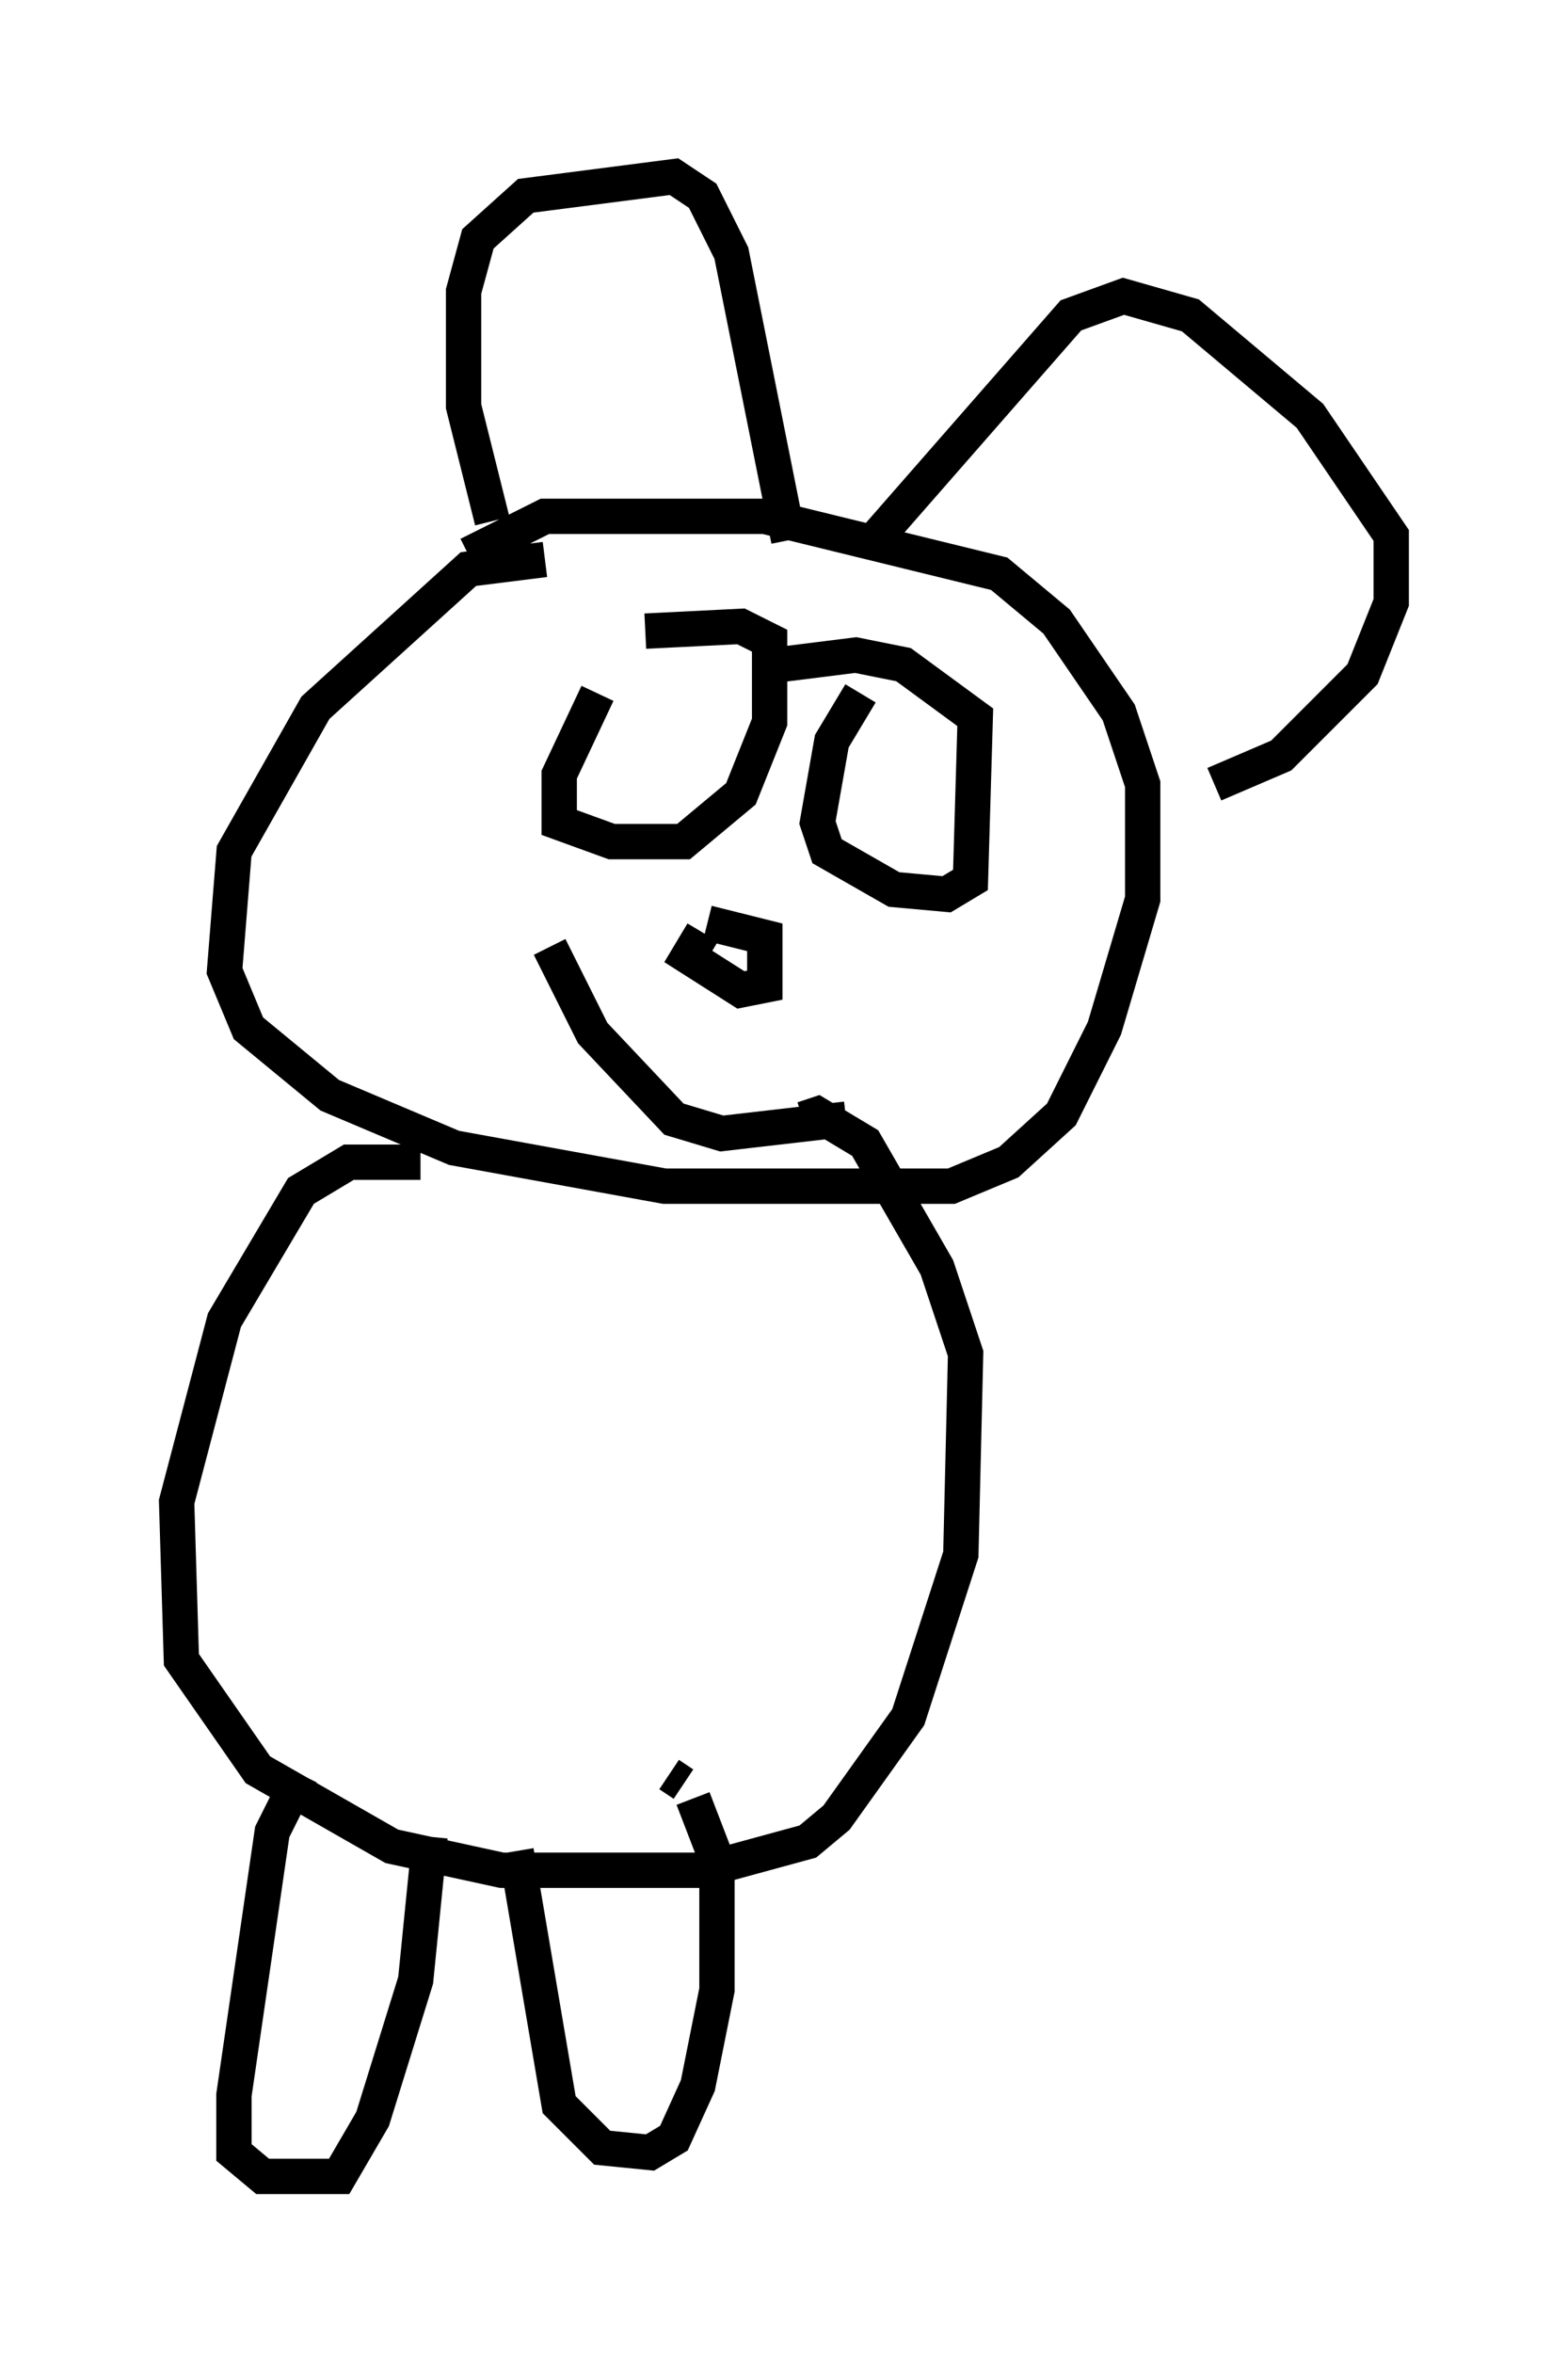 <?xml version="1.0" encoding="utf-8" ?>
<svg baseProfile="full" height="66.562" version="1.1" width="44.37" xmlns="http://www.w3.org/2000/svg" xmlns:ev="http://www.w3.org/2001/xml-events" xmlns:xlink="http://www.w3.org/1999/xlink"><defs /><rect fill="white" height="66.562" width="44.37" x="0" y="0" /><path d="M18.126, 17.178 m-2.706, -1.353 l-2.165, 0.271 -4.33, 3.924 l-2.3, 4.059 -0.271, 3.383 l0.677, 1.624 2.3, 1.894 l3.518, 1.488 5.954, 1.083 l8.119, 0.0 1.624, -0.677 l1.488, -1.353 1.218, -2.436 l1.083, -3.654 0.0, -3.248 l-0.677, -2.03 -1.759, -2.571 l-1.624, -1.353 -6.631, -1.624 l-6.225, 0.0 -2.165, 1.083 m11.096, 3.924 l-0.812, 1.353 -0.406, 2.3 l0.271, 0.812 1.894, 1.083 l1.488, 0.135 0.677, -0.406 l0.135, -4.601 -2.03, -1.488 l-1.353, -0.271 -2.165, 0.271 m-5.142, 0.812 l-1.083, 2.3 0.0, 1.353 l1.488, 0.541 2.03, 0.0 l1.624, -1.353 0.812, -2.03 l0.0, -2.3 -0.812, -0.406 l-2.706, 0.135 m-4.33, -3.112 l-0.812, -3.248 0.0, -3.248 l0.406, -1.488 1.353, -1.218 l4.195, -0.541 0.812, 0.541 l0.812, 1.624 1.624, 8.119 m2.3, 0.135 l5.683, -6.495 1.488, -0.541 l1.894, 0.541 3.383, 2.842 l2.3, 3.383 0.0, 1.894 l-0.812, 2.03 -2.3, 2.3 l-1.894, 0.812 m-14.479, 4.195 l-0.406, 0.677 1.488, 0.947 l0.677, -0.135 0.0, -1.353 l-1.624, -0.406 m-4.465, 0.677 l1.218, 2.436 2.3, 2.436 l1.353, 0.406 3.518, -0.406 m-12.043, 1.218 l-2.03, 0.0 -1.353, 0.812 l-2.165, 3.654 -1.353, 5.142 l0.135, 4.465 2.165, 3.112 l3.789, 2.165 3.112, 0.677 l5.683, 0.0 2.977, -0.812 l0.812, -0.677 2.03, -2.842 l1.488, -4.601 0.135, -5.683 l-0.812, -2.436 -2.03, -3.518 l-1.353, -0.812 -0.406, 0.135 m-14.208, 18.538 l-0.812, 1.624 -1.083, 7.442 l0.0, 1.624 0.812, 0.677 l2.165, 0.0 0.947, -1.624 l1.218, -3.924 0.406, -4.059 m2.436, 0.406 l1.218, 7.172 1.218, 1.218 l1.353, 0.135 0.677, -0.406 l0.677, -1.488 0.541, -2.706 l0.0, -3.654 -0.677, -1.759 m-0.271, -0.406 l-0.406, -0.271 " fill="none" stroke="black" stroke-width="1" /></svg>